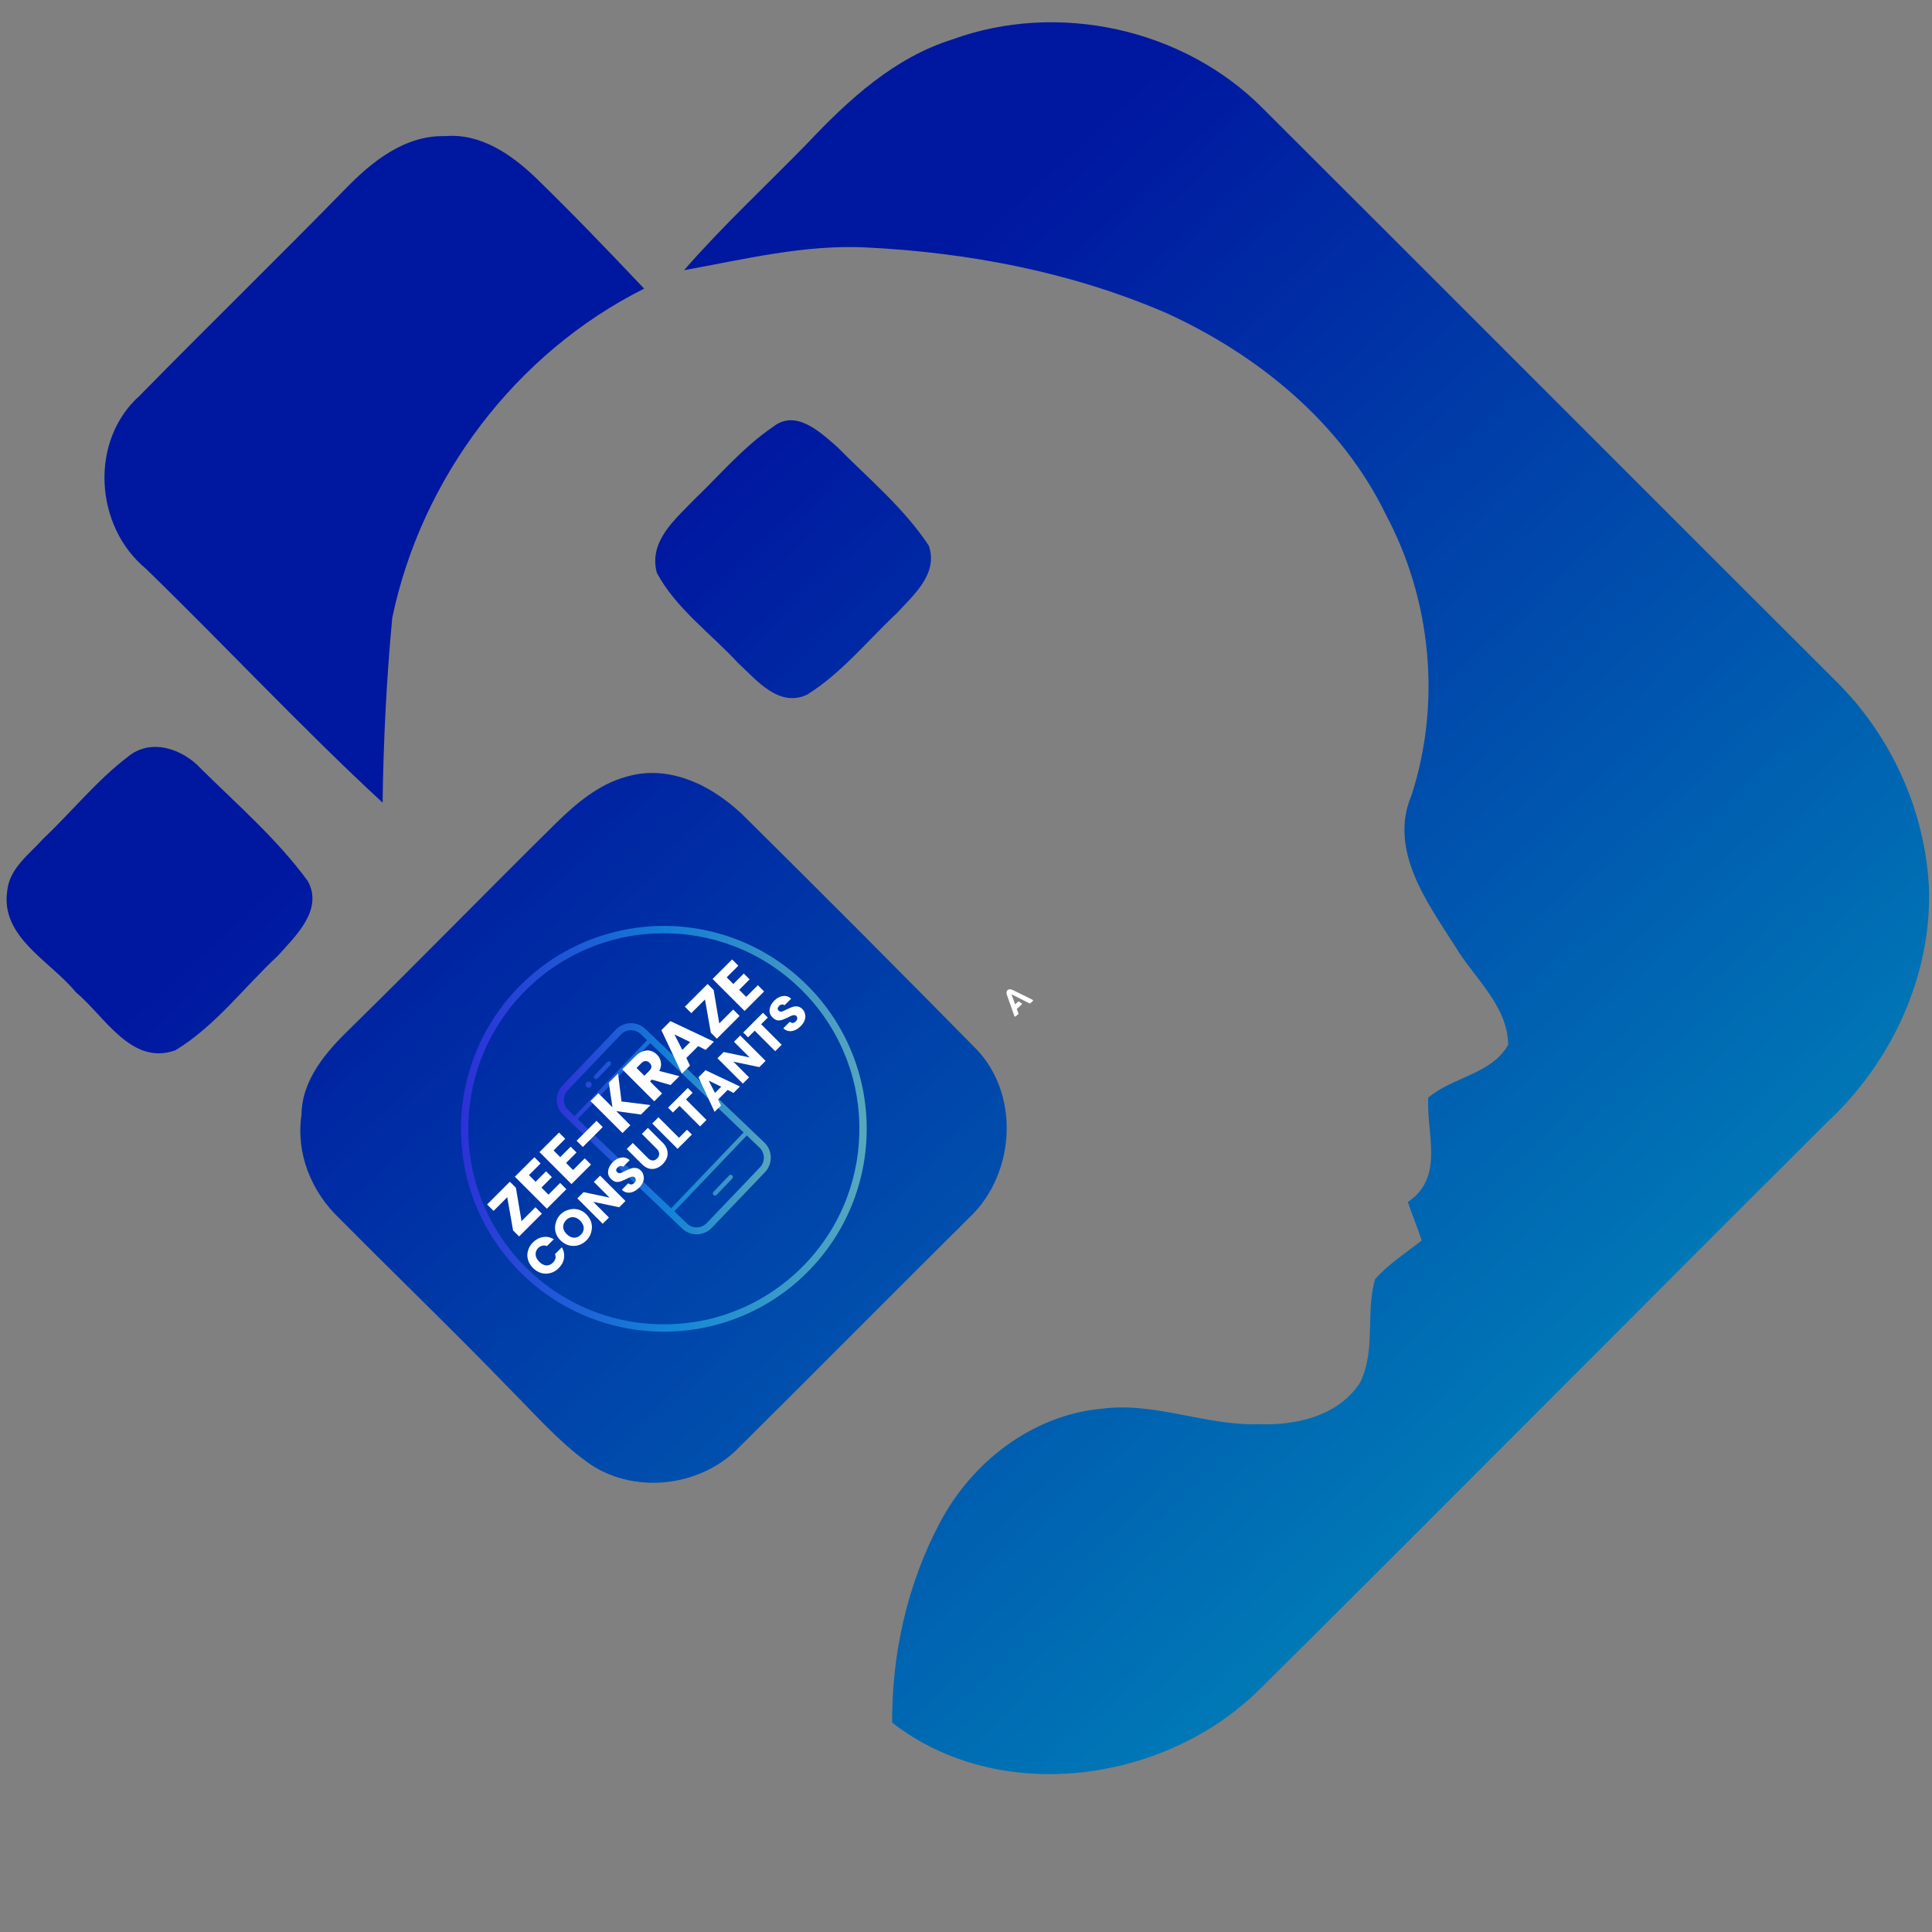 <svg xmlns="http://www.w3.org/2000/svg" xmlns:xlink="http://www.w3.org/1999/xlink" width="200" zoomAndPan="magnify" viewBox="0 0 150 150" height="200" preserveAspectRatio="xMidYMid meet" version="1.2"><rect x="0" y="0" width="150" height="150" fill="#808080" stroke="none"/><defs><clipPath id="26a1c5bb4f"><path d="M 0 1 L 150 1 L 150 138 L 0 138 Z M 0 1 "/></clipPath><clipPath id="6f27443e0d"><path d="M 73.926 3.066 C 82.105 0.078 91.867 2.199 98.02 8.387 C 112.887 23.219 127.727 38.105 142.594 52.934 C 146.836 57.148 149.461 62.918 149.762 68.898 C 150 75.777 146.836 82.531 141.82 87.168 C 127.039 101.875 112.41 116.676 97.602 131.352 C 90.227 138.469 77.539 140.172 69.266 133.746 C 69.238 128.363 70.461 122.922 73 118.168 C 75.477 113.504 80.137 109.887 85.48 109.379 C 89.629 108.812 93.57 110.695 97.691 110.574 C 100.586 110.695 103.902 109.949 105.574 107.375 C 106.855 104.863 105.992 101.934 106.766 99.305 C 107.812 98.137 109.156 97.27 110.379 96.316 C 110.051 95.297 109.633 94.312 109.305 93.324 C 112.172 91.41 110.738 88.031 110.887 85.223 C 112.77 83.609 115.844 83.398 117.098 81.098 C 117.039 78.047 114.441 75.926 112.977 73.473 C 110.77 70.004 107.781 65.969 109.605 61.695 C 111.902 54.551 111.125 46.566 107.602 39.961 C 104.141 32.812 97.633 27.523 90.527 24.293 C 83.18 21.125 75.207 19.602 67.238 19.211 C 62.461 18.973 57.773 20.137 53.113 20.977 C 56.129 17.508 59.504 14.398 62.73 11.078 C 65.922 7.699 69.445 4.473 73.926 3.066 Z M 10.84 30.723 C 6.926 34.219 7.344 40.855 11.316 44.145 C 17.496 50.152 23.379 56.461 29.707 62.32 C 29.766 57.539 30.008 52.727 30.453 47.973 C 32.723 37.09 40.039 27.402 50.012 22.41 C 47.262 19.512 44.488 16.609 41.621 13.828 C 39.738 12.008 37.32 10.332 34.574 10.57 C 31.438 10.48 28.871 12.543 26.812 14.668 C 21.527 20.078 16.121 25.34 10.84 30.723 Z M 53.922 38.762 C 52.43 40.316 50.34 42.023 50.996 44.473 C 52.488 47.254 55.176 49.168 57.297 51.469 C 58.727 52.785 60.43 54.938 62.641 53.949 C 65.328 52.277 67.328 49.766 69.625 47.613 C 70.941 46.18 72.879 44.535 72.105 42.352 C 70.164 39.422 67.418 37.148 64.969 34.668 C 63.656 33.531 61.773 31.738 60.012 33.145 C 57.684 34.727 55.891 36.879 53.922 38.762 Z M 3.344 65.133 C 2.27 66.328 0.746 67.406 0.566 69.137 C 0 72.758 3.91 74.609 5.883 77.031 C 8.121 78.883 10.18 82.77 13.613 81.547 C 16.719 79.66 18.93 76.672 21.555 74.223 C 22.93 72.695 25.141 70.633 23.887 68.391 C 21.527 65.164 18.453 62.5 15.613 59.691 C 14.184 58.137 11.703 57.27 9.914 58.766 C 7.492 60.617 5.555 63.039 3.344 65.133 Z M 43.203 63.875 C 37.828 69.168 32.574 74.578 27.168 79.871 C 25.32 81.664 23.438 83.816 23.406 86.566 C 22.961 89.559 24.184 92.547 26.363 94.609 C 30.781 99.066 35.32 103.43 39.68 107.945 C 41.559 109.828 43.352 111.891 45.531 113.477 C 49.055 116.074 54.34 115.508 57.355 112.398 C 63.355 106.449 69.297 100.441 75.27 94.52 C 78.91 91.082 79.238 84.715 75.539 81.188 C 69.746 75.297 63.895 69.438 58.043 63.637 C 55.621 61.156 52.102 59.242 48.578 60.32 C 46.516 60.887 44.754 62.352 43.203 63.875 Z M 43.203 63.875 "/></clipPath><linearGradient x1="24.318" gradientTransform="matrix(0.299,0,0,0.299,0.508,1.721)" y1="-29.467" x2="488.454" gradientUnits="userSpaceOnUse" y2="474.381" id="79c81b885d"><stop style="stop-color:#0017a0;stop-opacity:1;" offset="0"/><stop style="stop-color:#0017a0;stop-opacity:1;" offset="0.25"/><stop style="stop-color:#0017a0;stop-opacity:1;" offset="0.312"/><stop style="stop-color:#0018a0;stop-opacity:1;" offset="0.316"/><stop style="stop-color:#0019a0;stop-opacity:1;" offset="0.32"/><stop style="stop-color:#0019a0;stop-opacity:1;" offset="0.324"/><stop style="stop-color:#001aa1;stop-opacity:1;" offset="0.328"/><stop style="stop-color:#001ba1;stop-opacity:1;" offset="0.332"/><stop style="stop-color:#001ca1;stop-opacity:1;" offset="0.336"/><stop style="stop-color:#001da1;stop-opacity:1;" offset="0.34"/><stop style="stop-color:#001da1;stop-opacity:1;" offset="0.344"/><stop style="stop-color:#001ea2;stop-opacity:1;" offset="0.348"/><stop style="stop-color:#001fa2;stop-opacity:1;" offset="0.352"/><stop style="stop-color:#0020a2;stop-opacity:1;" offset="0.355"/><stop style="stop-color:#0021a2;stop-opacity:1;" offset="0.359"/><stop style="stop-color:#0021a2;stop-opacity:1;" offset="0.363"/><stop style="stop-color:#0022a2;stop-opacity:1;" offset="0.367"/><stop style="stop-color:#0023a3;stop-opacity:1;" offset="0.371"/><stop style="stop-color:#0024a3;stop-opacity:1;" offset="0.375"/><stop style="stop-color:#0025a3;stop-opacity:1;" offset="0.379"/><stop style="stop-color:#0025a3;stop-opacity:1;" offset="0.383"/><stop style="stop-color:#0026a3;stop-opacity:1;" offset="0.387"/><stop style="stop-color:#0027a4;stop-opacity:1;" offset="0.391"/><stop style="stop-color:#0028a4;stop-opacity:1;" offset="0.395"/><stop style="stop-color:#0028a4;stop-opacity:1;" offset="0.398"/><stop style="stop-color:#0029a4;stop-opacity:1;" offset="0.402"/><stop style="stop-color:#002aa4;stop-opacity:1;" offset="0.406"/><stop style="stop-color:#002ba4;stop-opacity:1;" offset="0.41"/><stop style="stop-color:#002ca5;stop-opacity:1;" offset="0.414"/><stop style="stop-color:#002ca5;stop-opacity:1;" offset="0.418"/><stop style="stop-color:#002da5;stop-opacity:1;" offset="0.422"/><stop style="stop-color:#002ea5;stop-opacity:1;" offset="0.426"/><stop style="stop-color:#002fa5;stop-opacity:1;" offset="0.43"/><stop style="stop-color:#0030a6;stop-opacity:1;" offset="0.434"/><stop style="stop-color:#0030a6;stop-opacity:1;" offset="0.438"/><stop style="stop-color:#0031a6;stop-opacity:1;" offset="0.441"/><stop style="stop-color:#0032a6;stop-opacity:1;" offset="0.445"/><stop style="stop-color:#0033a6;stop-opacity:1;" offset="0.449"/><stop style="stop-color:#0034a6;stop-opacity:1;" offset="0.453"/><stop style="stop-color:#0034a7;stop-opacity:1;" offset="0.457"/><stop style="stop-color:#0035a7;stop-opacity:1;" offset="0.461"/><stop style="stop-color:#0036a7;stop-opacity:1;" offset="0.465"/><stop style="stop-color:#0037a7;stop-opacity:1;" offset="0.469"/><stop style="stop-color:#0038a7;stop-opacity:1;" offset="0.473"/><stop style="stop-color:#0038a7;stop-opacity:1;" offset="0.477"/><stop style="stop-color:#0039a8;stop-opacity:1;" offset="0.48"/><stop style="stop-color:#003aa8;stop-opacity:1;" offset="0.484"/><stop style="stop-color:#003ba8;stop-opacity:1;" offset="0.488"/><stop style="stop-color:#003ba8;stop-opacity:1;" offset="0.492"/><stop style="stop-color:#003ca8;stop-opacity:1;" offset="0.496"/><stop style="stop-color:#003da9;stop-opacity:1;" offset="0.5"/><stop style="stop-color:#003ea9;stop-opacity:1;" offset="0.504"/><stop style="stop-color:#003fa9;stop-opacity:1;" offset="0.508"/><stop style="stop-color:#003fa9;stop-opacity:1;" offset="0.512"/><stop style="stop-color:#0040a9;stop-opacity:1;" offset="0.516"/><stop style="stop-color:#0041a9;stop-opacity:1;" offset="0.52"/><stop style="stop-color:#0042aa;stop-opacity:1;" offset="0.523"/><stop style="stop-color:#0043aa;stop-opacity:1;" offset="0.527"/><stop style="stop-color:#0043aa;stop-opacity:1;" offset="0.531"/><stop style="stop-color:#0044aa;stop-opacity:1;" offset="0.535"/><stop style="stop-color:#0045aa;stop-opacity:1;" offset="0.539"/><stop style="stop-color:#0046ab;stop-opacity:1;" offset="0.543"/><stop style="stop-color:#0047ab;stop-opacity:1;" offset="0.547"/><stop style="stop-color:#0047ab;stop-opacity:1;" offset="0.551"/><stop style="stop-color:#0048ab;stop-opacity:1;" offset="0.555"/><stop style="stop-color:#0049ab;stop-opacity:1;" offset="0.559"/><stop style="stop-color:#004aab;stop-opacity:1;" offset="0.562"/><stop style="stop-color:#004bac;stop-opacity:1;" offset="0.566"/><stop style="stop-color:#004bac;stop-opacity:1;" offset="0.57"/><stop style="stop-color:#004cac;stop-opacity:1;" offset="0.574"/><stop style="stop-color:#004dac;stop-opacity:1;" offset="0.578"/><stop style="stop-color:#004eac;stop-opacity:1;" offset="0.582"/><stop style="stop-color:#004ead;stop-opacity:1;" offset="0.586"/><stop style="stop-color:#004fad;stop-opacity:1;" offset="0.59"/><stop style="stop-color:#0050ad;stop-opacity:1;" offset="0.594"/><stop style="stop-color:#0051ad;stop-opacity:1;" offset="0.598"/><stop style="stop-color:#0052ad;stop-opacity:1;" offset="0.602"/><stop style="stop-color:#0052ad;stop-opacity:1;" offset="0.605"/><stop style="stop-color:#0053ae;stop-opacity:1;" offset="0.609"/><stop style="stop-color:#0054ae;stop-opacity:1;" offset="0.613"/><stop style="stop-color:#0055ae;stop-opacity:1;" offset="0.617"/><stop style="stop-color:#0056ae;stop-opacity:1;" offset="0.621"/><stop style="stop-color:#0056ae;stop-opacity:1;" offset="0.625"/><stop style="stop-color:#0057af;stop-opacity:1;" offset="0.629"/><stop style="stop-color:#0058af;stop-opacity:1;" offset="0.633"/><stop style="stop-color:#0059af;stop-opacity:1;" offset="0.637"/><stop style="stop-color:#005aaf;stop-opacity:1;" offset="0.641"/><stop style="stop-color:#005aaf;stop-opacity:1;" offset="0.645"/><stop style="stop-color:#005baf;stop-opacity:1;" offset="0.648"/><stop style="stop-color:#005cb0;stop-opacity:1;" offset="0.652"/><stop style="stop-color:#005db0;stop-opacity:1;" offset="0.656"/><stop style="stop-color:#005db0;stop-opacity:1;" offset="0.66"/><stop style="stop-color:#005eb0;stop-opacity:1;" offset="0.664"/><stop style="stop-color:#005fb0;stop-opacity:1;" offset="0.668"/><stop style="stop-color:#0060b1;stop-opacity:1;" offset="0.672"/><stop style="stop-color:#0061b1;stop-opacity:1;" offset="0.676"/><stop style="stop-color:#0061b1;stop-opacity:1;" offset="0.68"/><stop style="stop-color:#0062b1;stop-opacity:1;" offset="0.684"/><stop style="stop-color:#0063b1;stop-opacity:1;" offset="0.688"/><stop style="stop-color:#0064b1;stop-opacity:1;" offset="0.691"/><stop style="stop-color:#0065b2;stop-opacity:1;" offset="0.695"/><stop style="stop-color:#0065b2;stop-opacity:1;" offset="0.699"/><stop style="stop-color:#0066b2;stop-opacity:1;" offset="0.703"/><stop style="stop-color:#0067b2;stop-opacity:1;" offset="0.707"/><stop style="stop-color:#0068b2;stop-opacity:1;" offset="0.711"/><stop style="stop-color:#0069b2;stop-opacity:1;" offset="0.715"/><stop style="stop-color:#0069b3;stop-opacity:1;" offset="0.719"/><stop style="stop-color:#006ab3;stop-opacity:1;" offset="0.723"/><stop style="stop-color:#006bb3;stop-opacity:1;" offset="0.727"/><stop style="stop-color:#006cb3;stop-opacity:1;" offset="0.73"/><stop style="stop-color:#006db3;stop-opacity:1;" offset="0.734"/><stop style="stop-color:#006db4;stop-opacity:1;" offset="0.738"/><stop style="stop-color:#006eb4;stop-opacity:1;" offset="0.742"/><stop style="stop-color:#006fb4;stop-opacity:1;" offset="0.746"/><stop style="stop-color:#0070b4;stop-opacity:1;" offset="0.75"/><stop style="stop-color:#0070b4;stop-opacity:1;" offset="0.754"/><stop style="stop-color:#0071b4;stop-opacity:1;" offset="0.758"/><stop style="stop-color:#0072b5;stop-opacity:1;" offset="0.762"/><stop style="stop-color:#0073b5;stop-opacity:1;" offset="0.766"/><stop style="stop-color:#0074b5;stop-opacity:1;" offset="0.77"/><stop style="stop-color:#0074b5;stop-opacity:1;" offset="0.773"/><stop style="stop-color:#0075b5;stop-opacity:1;" offset="0.777"/><stop style="stop-color:#0076b6;stop-opacity:1;" offset="0.781"/><stop style="stop-color:#0077b6;stop-opacity:1;" offset="0.785"/><stop style="stop-color:#0078b6;stop-opacity:1;" offset="0.789"/><stop style="stop-color:#0078b6;stop-opacity:1;" offset="0.793"/><stop style="stop-color:#0079b6;stop-opacity:1;" offset="0.797"/><stop style="stop-color:#007ab6;stop-opacity:1;" offset="0.801"/><stop style="stop-color:#007bb7;stop-opacity:1;" offset="0.805"/><stop style="stop-color:#007cb7;stop-opacity:1;" offset="0.809"/><stop style="stop-color:#007cb7;stop-opacity:1;" offset="0.812"/><stop style="stop-color:#007db7;stop-opacity:1;" offset="0.816"/><stop style="stop-color:#007eb7;stop-opacity:1;" offset="0.82"/><stop style="stop-color:#007fb8;stop-opacity:1;" offset="0.824"/><stop style="stop-color:#007fb8;stop-opacity:1;" offset="0.828"/><stop style="stop-color:#0080b8;stop-opacity:1;" offset="0.832"/><stop style="stop-color:#0081b8;stop-opacity:1;" offset="0.836"/><stop style="stop-color:#0082b8;stop-opacity:1;" offset="0.84"/><stop style="stop-color:#0083b8;stop-opacity:1;" offset="0.844"/><stop style="stop-color:#0083b9;stop-opacity:1;" offset="0.848"/><stop style="stop-color:#0084b9;stop-opacity:1;" offset="0.852"/><stop style="stop-color:#0085b9;stop-opacity:1;" offset="0.855"/><stop style="stop-color:#0086b9;stop-opacity:1;" offset="0.859"/><stop style="stop-color:#0087b9;stop-opacity:1;" offset="0.863"/><stop style="stop-color:#0087ba;stop-opacity:1;" offset="0.867"/><stop style="stop-color:#0088ba;stop-opacity:1;" offset="0.871"/><stop style="stop-color:#0089ba;stop-opacity:1;" offset="0.875"/><stop style="stop-color:#008aba;stop-opacity:1;" offset="0.879"/><stop style="stop-color:#008bba;stop-opacity:1;" offset="0.883"/><stop style="stop-color:#008bba;stop-opacity:1;" offset="0.887"/><stop style="stop-color:#008cbb;stop-opacity:1;" offset="0.891"/><stop style="stop-color:#008dbb;stop-opacity:1;" offset="0.895"/><stop style="stop-color:#008ebb;stop-opacity:1;" offset="0.898"/><stop style="stop-color:#008fbb;stop-opacity:1;" offset="0.902"/><stop style="stop-color:#008fbb;stop-opacity:1;" offset="0.906"/><stop style="stop-color:#0090bc;stop-opacity:1;" offset="0.91"/><stop style="stop-color:#0091bc;stop-opacity:1;" offset="0.914"/><stop style="stop-color:#0092bc;stop-opacity:1;" offset="0.918"/><stop style="stop-color:#0092bc;stop-opacity:1;" offset="0.922"/><stop style="stop-color:#0093bc;stop-opacity:1;" offset="0.926"/><stop style="stop-color:#0094bc;stop-opacity:1;" offset="0.93"/><stop style="stop-color:#0095bd;stop-opacity:1;" offset="0.934"/><stop style="stop-color:#0096bd;stop-opacity:1;" offset="0.938"/><stop style="stop-color:#0096bd;stop-opacity:1;" offset="0.941"/><stop style="stop-color:#0097bd;stop-opacity:1;" offset="0.945"/><stop style="stop-color:#0098bd;stop-opacity:1;" offset="0.949"/><stop style="stop-color:#0099bd;stop-opacity:1;" offset="0.953"/><stop style="stop-color:#009abe;stop-opacity:1;" offset="0.957"/><stop style="stop-color:#009abe;stop-opacity:1;" offset="0.961"/><stop style="stop-color:#009bbe;stop-opacity:1;" offset="0.965"/><stop style="stop-color:#009cbe;stop-opacity:1;" offset="0.969"/><stop style="stop-color:#009dbe;stop-opacity:1;" offset="0.973"/><stop style="stop-color:#009ebf;stop-opacity:1;" offset="0.977"/><stop style="stop-color:#009ebf;stop-opacity:1;" offset="0.98"/><stop style="stop-color:#009fbf;stop-opacity:1;" offset="0.984"/><stop style="stop-color:#00a0bf;stop-opacity:1;" offset="0.988"/><stop style="stop-color:#00a1bf;stop-opacity:1;" offset="0.992"/><stop style="stop-color:#00a1bf;stop-opacity:1;" offset="0.996"/><stop style="stop-color:#00a2c0;stop-opacity:1;" offset="1"/></linearGradient><filter x="0%" y="0%" width="100%" filterUnits="objectBoundingBox" id="8269112844" height="100%"><feColorMatrix values="0 0 0 0 1 0 0 0 0 1 0 0 0 0 1 0 0 0 1 0" type="matrix" in="SourceGraphic"/></filter><clipPath id="e86b1791cf"><path d="M 6 7 L 39 7 L 39 40 L 6 40 Z M 6 7 "/></clipPath><clipPath id="15bfd5014a"><path d="M 0.273 24.152 L 22.027 1.371 L 44.809 23.129 L 23.051 45.91 Z M 0.273 24.152 "/></clipPath><clipPath id="e6e9e41ad4"><path d="M 0.273 24.152 L 22.027 1.371 L 44.809 23.129 L 23.051 45.91 Z M 0.273 24.152 "/></clipPath><clipPath id="e5da7469dc"><path d="M 0.273 24.152 L 22.027 1.371 L 44.809 23.129 L 23.051 45.91 Z M 0.273 24.152 "/></clipPath><clipPath id="c710a420ae"><path d="M 11.559 13.152 C 12.973 11.672 14.641 10.512 16.504 9.703 C 18.301 8.922 20.219 8.504 22.191 8.461 C 24.16 8.418 26.094 8.746 27.93 9.441 C 29.832 10.16 31.547 11.246 33.027 12.66 C 34.508 14.074 35.668 15.742 36.477 17.602 C 37.258 19.402 37.676 21.316 37.719 23.293 C 37.762 25.258 37.434 27.191 36.738 29.031 C 36.016 30.93 34.934 32.645 33.52 34.125 C 32.105 35.605 30.438 36.77 28.578 37.578 C 26.777 38.359 24.863 38.777 22.891 38.816 C 20.922 38.863 18.988 38.535 17.148 37.84 C 15.254 37.117 13.535 36.035 12.055 34.621 C 10.574 33.207 9.41 31.539 8.602 29.676 C 7.82 27.879 7.402 25.961 7.363 23.988 C 7.316 22.02 7.648 20.09 8.34 18.25 C 9.062 16.352 10.145 14.633 11.559 13.152 M 11.148 12.762 C 5.141 19.055 5.371 29.02 11.66 35.031 C 17.953 41.039 27.922 40.809 33.93 34.52 C 39.938 28.227 39.711 18.258 33.418 12.25 C 27.125 6.242 17.16 6.469 11.148 12.762 Z M 11.148 12.762 "/></clipPath><linearGradient x1="-140.467" gradientTransform="matrix(0.044,-0.046,0.046,0.044,0.272,24.152)" y1="-140.467" x2="640.467" gradientUnits="userSpaceOnUse" y2="640.467" id="1cdf71811f"><stop style="stop-color:#5433ff;stop-opacity:1;" offset="0"/><stop style="stop-color:#5433ff;stop-opacity:1;" offset="0.25"/><stop style="stop-color:#5433ff;stop-opacity:1;" offset="0.266"/><stop style="stop-color:#5433ff;stop-opacity:1;" offset="0.273"/><stop style="stop-color:#5335ff;stop-opacity:1;" offset="0.277"/><stop style="stop-color:#5238ff;stop-opacity:1;" offset="0.281"/><stop style="stop-color:#513aff;stop-opacity:1;" offset="0.285"/><stop style="stop-color:#503cff;stop-opacity:1;" offset="0.289"/><stop style="stop-color:#4f3fff;stop-opacity:1;" offset="0.293"/><stop style="stop-color:#4f41ff;stop-opacity:1;" offset="0.297"/><stop style="stop-color:#4e44ff;stop-opacity:1;" offset="0.301"/><stop style="stop-color:#4d46ff;stop-opacity:1;" offset="0.305"/><stop style="stop-color:#4c48ff;stop-opacity:1;" offset="0.309"/><stop style="stop-color:#4b4bff;stop-opacity:1;" offset="0.312"/><stop style="stop-color:#4a4dff;stop-opacity:1;" offset="0.316"/><stop style="stop-color:#494fff;stop-opacity:1;" offset="0.32"/><stop style="stop-color:#4852ff;stop-opacity:1;" offset="0.324"/><stop style="stop-color:#4754ff;stop-opacity:1;" offset="0.328"/><stop style="stop-color:#4657ff;stop-opacity:1;" offset="0.332"/><stop style="stop-color:#4659ff;stop-opacity:1;" offset="0.336"/><stop style="stop-color:#455bff;stop-opacity:1;" offset="0.34"/><stop style="stop-color:#445eff;stop-opacity:1;" offset="0.344"/><stop style="stop-color:#4360ff;stop-opacity:1;" offset="0.348"/><stop style="stop-color:#4262ff;stop-opacity:1;" offset="0.352"/><stop style="stop-color:#4165ff;stop-opacity:1;" offset="0.355"/><stop style="stop-color:#4067ff;stop-opacity:1;" offset="0.359"/><stop style="stop-color:#3f6aff;stop-opacity:1;" offset="0.363"/><stop style="stop-color:#3e6cff;stop-opacity:1;" offset="0.367"/><stop style="stop-color:#3d6eff;stop-opacity:1;" offset="0.371"/><stop style="stop-color:#3d71ff;stop-opacity:1;" offset="0.375"/><stop style="stop-color:#3c73ff;stop-opacity:1;" offset="0.379"/><stop style="stop-color:#3b76ff;stop-opacity:1;" offset="0.383"/><stop style="stop-color:#3a78ff;stop-opacity:1;" offset="0.387"/><stop style="stop-color:#397aff;stop-opacity:1;" offset="0.391"/><stop style="stop-color:#387dff;stop-opacity:1;" offset="0.395"/><stop style="stop-color:#377fff;stop-opacity:1;" offset="0.398"/><stop style="stop-color:#3681ff;stop-opacity:1;" offset="0.402"/><stop style="stop-color:#3584ff;stop-opacity:1;" offset="0.406"/><stop style="stop-color:#3586ff;stop-opacity:1;" offset="0.41"/><stop style="stop-color:#3489ff;stop-opacity:1;" offset="0.414"/><stop style="stop-color:#338bff;stop-opacity:1;" offset="0.418"/><stop style="stop-color:#328dff;stop-opacity:1;" offset="0.422"/><stop style="stop-color:#3190ff;stop-opacity:1;" offset="0.426"/><stop style="stop-color:#3092ff;stop-opacity:1;" offset="0.43"/><stop style="stop-color:#2f94ff;stop-opacity:1;" offset="0.434"/><stop style="stop-color:#2e97ff;stop-opacity:1;" offset="0.438"/><stop style="stop-color:#2d99ff;stop-opacity:1;" offset="0.441"/><stop style="stop-color:#2c9cff;stop-opacity:1;" offset="0.445"/><stop style="stop-color:#2c9eff;stop-opacity:1;" offset="0.449"/><stop style="stop-color:#2ba0ff;stop-opacity:1;" offset="0.453"/><stop style="stop-color:#2aa3ff;stop-opacity:1;" offset="0.457"/><stop style="stop-color:#29a5ff;stop-opacity:1;" offset="0.461"/><stop style="stop-color:#28a8ff;stop-opacity:1;" offset="0.465"/><stop style="stop-color:#27aaff;stop-opacity:1;" offset="0.469"/><stop style="stop-color:#26acff;stop-opacity:1;" offset="0.473"/><stop style="stop-color:#25afff;stop-opacity:1;" offset="0.477"/><stop style="stop-color:#24b1ff;stop-opacity:1;" offset="0.48"/><stop style="stop-color:#23b3ff;stop-opacity:1;" offset="0.484"/><stop style="stop-color:#23b6ff;stop-opacity:1;" offset="0.488"/><stop style="stop-color:#22b8ff;stop-opacity:1;" offset="0.492"/><stop style="stop-color:#21bbff;stop-opacity:1;" offset="0.496"/><stop style="stop-color:#20bdff;stop-opacity:1;" offset="0.5"/><stop style="stop-color:#22befe;stop-opacity:1;" offset="0.504"/><stop style="stop-color:#24bffd;stop-opacity:1;" offset="0.508"/><stop style="stop-color:#27c0fc;stop-opacity:1;" offset="0.512"/><stop style="stop-color:#29c1fb;stop-opacity:1;" offset="0.516"/><stop style="stop-color:#2bc3fb;stop-opacity:1;" offset="0.52"/><stop style="stop-color:#2ec4fa;stop-opacity:1;" offset="0.523"/><stop style="stop-color:#30c5f9;stop-opacity:1;" offset="0.527"/><stop style="stop-color:#32c6f8;stop-opacity:1;" offset="0.531"/><stop style="stop-color:#35c7f7;stop-opacity:1;" offset="0.535"/><stop style="stop-color:#37c8f6;stop-opacity:1;" offset="0.539"/><stop style="stop-color:#39c9f5;stop-opacity:1;" offset="0.543"/><stop style="stop-color:#3bcaf4;stop-opacity:1;" offset="0.547"/><stop style="stop-color:#3eccf3;stop-opacity:1;" offset="0.551"/><stop style="stop-color:#40cdf2;stop-opacity:1;" offset="0.555"/><stop style="stop-color:#42cef2;stop-opacity:1;" offset="0.559"/><stop style="stop-color:#45cff1;stop-opacity:1;" offset="0.562"/><stop style="stop-color:#47d0f0;stop-opacity:1;" offset="0.566"/><stop style="stop-color:#49d1ef;stop-opacity:1;" offset="0.57"/><stop style="stop-color:#4cd2ee;stop-opacity:1;" offset="0.574"/><stop style="stop-color:#4ed3ed;stop-opacity:1;" offset="0.578"/><stop style="stop-color:#50d5ec;stop-opacity:1;" offset="0.582"/><stop style="stop-color:#52d6eb;stop-opacity:1;" offset="0.586"/><stop style="stop-color:#55d7ea;stop-opacity:1;" offset="0.59"/><stop style="stop-color:#57d8e9;stop-opacity:1;" offset="0.594"/><stop style="stop-color:#59d9e9;stop-opacity:1;" offset="0.598"/><stop style="stop-color:#5cdae8;stop-opacity:1;" offset="0.602"/><stop style="stop-color:#5edbe7;stop-opacity:1;" offset="0.605"/><stop style="stop-color:#60dce6;stop-opacity:1;" offset="0.609"/><stop style="stop-color:#62dde5;stop-opacity:1;" offset="0.613"/><stop style="stop-color:#65dfe4;stop-opacity:1;" offset="0.617"/><stop style="stop-color:#67e0e3;stop-opacity:1;" offset="0.621"/><stop style="stop-color:#69e1e2;stop-opacity:1;" offset="0.625"/><stop style="stop-color:#6ce2e1;stop-opacity:1;" offset="0.629"/><stop style="stop-color:#6ee3e0;stop-opacity:1;" offset="0.633"/><stop style="stop-color:#70e4e0;stop-opacity:1;" offset="0.637"/><stop style="stop-color:#73e5df;stop-opacity:1;" offset="0.641"/><stop style="stop-color:#75e6de;stop-opacity:1;" offset="0.645"/><stop style="stop-color:#77e8dd;stop-opacity:1;" offset="0.648"/><stop style="stop-color:#79e9dc;stop-opacity:1;" offset="0.652"/><stop style="stop-color:#7ceadb;stop-opacity:1;" offset="0.656"/><stop style="stop-color:#7eebda;stop-opacity:1;" offset="0.66"/><stop style="stop-color:#80ecd9;stop-opacity:1;" offset="0.664"/><stop style="stop-color:#83edd8;stop-opacity:1;" offset="0.668"/><stop style="stop-color:#85eed7;stop-opacity:1;" offset="0.672"/><stop style="stop-color:#87efd7;stop-opacity:1;" offset="0.676"/><stop style="stop-color:#8af1d6;stop-opacity:1;" offset="0.68"/><stop style="stop-color:#8cf2d5;stop-opacity:1;" offset="0.684"/><stop style="stop-color:#8ef3d4;stop-opacity:1;" offset="0.688"/><stop style="stop-color:#90f4d3;stop-opacity:1;" offset="0.691"/><stop style="stop-color:#93f5d2;stop-opacity:1;" offset="0.695"/><stop style="stop-color:#95f6d1;stop-opacity:1;" offset="0.699"/><stop style="stop-color:#97f7d0;stop-opacity:1;" offset="0.703"/><stop style="stop-color:#9af8cf;stop-opacity:1;" offset="0.707"/><stop style="stop-color:#9cfacf;stop-opacity:1;" offset="0.711"/><stop style="stop-color:#9efbce;stop-opacity:1;" offset="0.715"/><stop style="stop-color:#a1fccd;stop-opacity:1;" offset="0.719"/><stop style="stop-color:#a3fdcc;stop-opacity:1;" offset="0.723"/><stop style="stop-color:#a5fecb;stop-opacity:1;" offset="0.727"/><stop style="stop-color:#a5fecb;stop-opacity:1;" offset="0.734"/><stop style="stop-color:#a5fecb;stop-opacity:1;" offset="0.75"/><stop style="stop-color:#a5fecb;stop-opacity:1;" offset="1"/></linearGradient><clipPath id="ff2792a397"><path d="M 14 15 L 31 15 L 31 32 L 14 32 Z M 14 15 "/></clipPath><clipPath id="b107dc72c6"><path d="M 0.273 24.152 L 22.027 1.371 L 44.809 23.129 L 23.051 45.91 Z M 0.273 24.152 "/></clipPath><clipPath id="6901fa4fc4"><path d="M 0.273 24.152 L 22.027 1.371 L 44.809 23.129 L 23.051 45.91 Z M 0.273 24.152 "/></clipPath><clipPath id="784b35f0c8"><path d="M 0.273 24.152 L 22.027 1.371 L 44.809 23.129 L 23.051 45.91 Z M 0.273 24.152 "/></clipPath><clipPath id="d4c2cb3ead"><path d="M 18.812 15.941 L 14.68 20.27 C 14.059 20.918 14.082 21.949 14.73 22.566 L 23.961 31.383 C 24.609 32 25.641 31.977 26.258 31.332 L 30.395 27.004 C 31.012 26.355 30.988 25.32 30.34 24.703 L 21.113 15.895 C 20.461 15.27 19.43 15.293 18.812 15.941 Z M 15.852 22.891 L 21.484 16.992 L 28.734 23.922 L 23.105 29.816 Z M 15.074 20.648 L 19.207 16.32 C 19.621 15.887 20.309 15.871 20.738 16.285 L 21.238 16.758 L 15.605 22.656 L 15.109 22.18 C 14.676 21.766 14.66 21.082 15.074 20.648 Z M 30.004 26.633 L 25.871 30.961 C 25.457 31.395 24.773 31.41 24.34 30.996 L 23.352 30.051 L 28.98 24.156 L 29.969 25.102 C 30.402 25.512 30.418 26.199 30.004 26.633 Z M 17.156 19.734 C 17.09 19.672 17.086 19.562 17.152 19.496 L 18.152 18.449 C 18.219 18.379 18.324 18.375 18.391 18.441 C 18.461 18.508 18.465 18.613 18.398 18.684 L 17.398 19.73 C 17.332 19.797 17.227 19.801 17.156 19.734 Z M 27.844 27.262 C 27.914 27.328 27.918 27.434 27.852 27.5 L 26.637 28.773 C 26.57 28.84 26.465 28.844 26.398 28.777 C 26.328 28.715 26.324 28.605 26.391 28.539 L 27.605 27.266 C 27.672 27.199 27.777 27.195 27.844 27.262 Z M 16.535 20.387 C 16.438 20.297 16.434 20.145 16.527 20.051 C 16.617 19.953 16.77 19.949 16.863 20.043 C 16.961 20.133 16.965 20.285 16.871 20.379 C 16.789 20.477 16.633 20.484 16.535 20.387 Z M 16.535 20.387 "/></clipPath><linearGradient x1="60.983" gradientTransform="matrix(0.044,-0.046,0.046,0.044,0.272,24.152)" y1="60.983" x2="438.917" gradientUnits="userSpaceOnUse" y2="438.917" id="36ce16d09c"><stop style="stop-color:#5433ff;stop-opacity:1;" offset="0"/><stop style="stop-color:#5433ff;stop-opacity:1;" offset="0.25"/><stop style="stop-color:#5434ff;stop-opacity:1;" offset="0.254"/><stop style="stop-color:#5335ff;stop-opacity:1;" offset="0.258"/><stop style="stop-color:#5237ff;stop-opacity:1;" offset="0.262"/><stop style="stop-color:#5239ff;stop-opacity:1;" offset="0.266"/><stop style="stop-color:#513bff;stop-opacity:1;" offset="0.27"/><stop style="stop-color:#503dff;stop-opacity:1;" offset="0.273"/><stop style="stop-color:#4f40ff;stop-opacity:1;" offset="0.277"/><stop style="stop-color:#4e42ff;stop-opacity:1;" offset="0.281"/><stop style="stop-color:#4d44ff;stop-opacity:1;" offset="0.285"/><stop style="stop-color:#4d46ff;stop-opacity:1;" offset="0.289"/><stop style="stop-color:#4c48ff;stop-opacity:1;" offset="0.293"/><stop style="stop-color:#4b4bff;stop-opacity:1;" offset="0.297"/><stop style="stop-color:#4a4dff;stop-opacity:1;" offset="0.301"/><stop style="stop-color:#494fff;stop-opacity:1;" offset="0.305"/><stop style="stop-color:#4951ff;stop-opacity:1;" offset="0.309"/><stop style="stop-color:#4853ff;stop-opacity:1;" offset="0.312"/><stop style="stop-color:#4756ff;stop-opacity:1;" offset="0.316"/><stop style="stop-color:#4658ff;stop-opacity:1;" offset="0.32"/><stop style="stop-color:#455aff;stop-opacity:1;" offset="0.324"/><stop style="stop-color:#445cff;stop-opacity:1;" offset="0.328"/><stop style="stop-color:#445eff;stop-opacity:1;" offset="0.332"/><stop style="stop-color:#4361ff;stop-opacity:1;" offset="0.336"/><stop style="stop-color:#4263ff;stop-opacity:1;" offset="0.34"/><stop style="stop-color:#4165ff;stop-opacity:1;" offset="0.344"/><stop style="stop-color:#4067ff;stop-opacity:1;" offset="0.348"/><stop style="stop-color:#3f69ff;stop-opacity:1;" offset="0.352"/><stop style="stop-color:#3f6cff;stop-opacity:1;" offset="0.355"/><stop style="stop-color:#3e6eff;stop-opacity:1;" offset="0.359"/><stop style="stop-color:#3d70ff;stop-opacity:1;" offset="0.363"/><stop style="stop-color:#3c72ff;stop-opacity:1;" offset="0.367"/><stop style="stop-color:#3b74ff;stop-opacity:1;" offset="0.371"/><stop style="stop-color:#3a77ff;stop-opacity:1;" offset="0.375"/><stop style="stop-color:#3a79ff;stop-opacity:1;" offset="0.379"/><stop style="stop-color:#397bff;stop-opacity:1;" offset="0.383"/><stop style="stop-color:#387dff;stop-opacity:1;" offset="0.387"/><stop style="stop-color:#377fff;stop-opacity:1;" offset="0.391"/><stop style="stop-color:#3682ff;stop-opacity:1;" offset="0.395"/><stop style="stop-color:#3584ff;stop-opacity:1;" offset="0.398"/><stop style="stop-color:#3586ff;stop-opacity:1;" offset="0.402"/><stop style="stop-color:#3488ff;stop-opacity:1;" offset="0.406"/><stop style="stop-color:#338aff;stop-opacity:1;" offset="0.41"/><stop style="stop-color:#328dff;stop-opacity:1;" offset="0.414"/><stop style="stop-color:#318fff;stop-opacity:1;" offset="0.418"/><stop style="stop-color:#3091ff;stop-opacity:1;" offset="0.422"/><stop style="stop-color:#3093ff;stop-opacity:1;" offset="0.426"/><stop style="stop-color:#2f95ff;stop-opacity:1;" offset="0.43"/><stop style="stop-color:#2e98ff;stop-opacity:1;" offset="0.434"/><stop style="stop-color:#2d9aff;stop-opacity:1;" offset="0.438"/><stop style="stop-color:#2c9cff;stop-opacity:1;" offset="0.441"/><stop style="stop-color:#2c9eff;stop-opacity:1;" offset="0.445"/><stop style="stop-color:#2ba0ff;stop-opacity:1;" offset="0.449"/><stop style="stop-color:#2aa3ff;stop-opacity:1;" offset="0.453"/><stop style="stop-color:#29a5ff;stop-opacity:1;" offset="0.457"/><stop style="stop-color:#28a7ff;stop-opacity:1;" offset="0.461"/><stop style="stop-color:#27a9ff;stop-opacity:1;" offset="0.465"/><stop style="stop-color:#27abff;stop-opacity:1;" offset="0.469"/><stop style="stop-color:#26adff;stop-opacity:1;" offset="0.473"/><stop style="stop-color:#25b0ff;stop-opacity:1;" offset="0.477"/><stop style="stop-color:#24b2ff;stop-opacity:1;" offset="0.48"/><stop style="stop-color:#23b4ff;stop-opacity:1;" offset="0.484"/><stop style="stop-color:#22b6ff;stop-opacity:1;" offset="0.488"/><stop style="stop-color:#22b8ff;stop-opacity:1;" offset="0.492"/><stop style="stop-color:#21bbff;stop-opacity:1;" offset="0.496"/><stop style="stop-color:#20bdff;stop-opacity:1;" offset="0.5"/><stop style="stop-color:#22befe;stop-opacity:1;" offset="0.504"/><stop style="stop-color:#24bffd;stop-opacity:1;" offset="0.508"/><stop style="stop-color:#26c0fd;stop-opacity:1;" offset="0.512"/><stop style="stop-color:#28c1fc;stop-opacity:1;" offset="0.516"/><stop style="stop-color:#2ac2fb;stop-opacity:1;" offset="0.52"/><stop style="stop-color:#2dc3fa;stop-opacity:1;" offset="0.523"/><stop style="stop-color:#2fc4f9;stop-opacity:1;" offset="0.527"/><stop style="stop-color:#31c5f8;stop-opacity:1;" offset="0.531"/><stop style="stop-color:#33c6f8;stop-opacity:1;" offset="0.535"/><stop style="stop-color:#35c7f7;stop-opacity:1;" offset="0.539"/><stop style="stop-color:#37c8f6;stop-opacity:1;" offset="0.543"/><stop style="stop-color:#39c9f5;stop-opacity:1;" offset="0.547"/><stop style="stop-color:#3bcaf4;stop-opacity:1;" offset="0.551"/><stop style="stop-color:#3dcbf3;stop-opacity:1;" offset="0.555"/><stop style="stop-color:#40ccf3;stop-opacity:1;" offset="0.559"/><stop style="stop-color:#42cdf2;stop-opacity:1;" offset="0.562"/><stop style="stop-color:#44cff1;stop-opacity:1;" offset="0.566"/><stop style="stop-color:#46d0f0;stop-opacity:1;" offset="0.57"/><stop style="stop-color:#48d1ef;stop-opacity:1;" offset="0.574"/><stop style="stop-color:#4ad2ee;stop-opacity:1;" offset="0.578"/><stop style="stop-color:#4cd3ee;stop-opacity:1;" offset="0.582"/><stop style="stop-color:#4ed4ed;stop-opacity:1;" offset="0.586"/><stop style="stop-color:#51d5ec;stop-opacity:1;" offset="0.59"/><stop style="stop-color:#53d6eb;stop-opacity:1;" offset="0.594"/><stop style="stop-color:#55d7ea;stop-opacity:1;" offset="0.598"/><stop style="stop-color:#57d8e9;stop-opacity:1;" offset="0.602"/><stop style="stop-color:#59d9e9;stop-opacity:1;" offset="0.605"/><stop style="stop-color:#5bdae8;stop-opacity:1;" offset="0.609"/><stop style="stop-color:#5ddbe7;stop-opacity:1;" offset="0.613"/><stop style="stop-color:#5fdce6;stop-opacity:1;" offset="0.617"/><stop style="stop-color:#62dde5;stop-opacity:1;" offset="0.621"/><stop style="stop-color:#64dee5;stop-opacity:1;" offset="0.625"/><stop style="stop-color:#66dfe4;stop-opacity:1;" offset="0.629"/><stop style="stop-color:#68e0e3;stop-opacity:1;" offset="0.633"/><stop style="stop-color:#6ae1e2;stop-opacity:1;" offset="0.637"/><stop style="stop-color:#6ce2e1;stop-opacity:1;" offset="0.641"/><stop style="stop-color:#6ee3e0;stop-opacity:1;" offset="0.645"/><stop style="stop-color:#70e4e0;stop-opacity:1;" offset="0.648"/><stop style="stop-color:#73e5df;stop-opacity:1;" offset="0.652"/><stop style="stop-color:#75e6de;stop-opacity:1;" offset="0.656"/><stop style="stop-color:#77e7dd;stop-opacity:1;" offset="0.66"/><stop style="stop-color:#79e8dc;stop-opacity:1;" offset="0.664"/><stop style="stop-color:#7be9db;stop-opacity:1;" offset="0.668"/><stop style="stop-color:#7debdb;stop-opacity:1;" offset="0.672"/><stop style="stop-color:#7fecda;stop-opacity:1;" offset="0.676"/><stop style="stop-color:#81edd9;stop-opacity:1;" offset="0.68"/><stop style="stop-color:#83eed8;stop-opacity:1;" offset="0.684"/><stop style="stop-color:#86efd7;stop-opacity:1;" offset="0.688"/><stop style="stop-color:#88f0d6;stop-opacity:1;" offset="0.691"/><stop style="stop-color:#8af1d6;stop-opacity:1;" offset="0.695"/><stop style="stop-color:#8cf2d5;stop-opacity:1;" offset="0.699"/><stop style="stop-color:#8ef3d4;stop-opacity:1;" offset="0.703"/><stop style="stop-color:#90f4d3;stop-opacity:1;" offset="0.707"/><stop style="stop-color:#92f5d2;stop-opacity:1;" offset="0.711"/><stop style="stop-color:#94f6d1;stop-opacity:1;" offset="0.715"/><stop style="stop-color:#97f7d1;stop-opacity:1;" offset="0.719"/><stop style="stop-color:#99f8d0;stop-opacity:1;" offset="0.723"/><stop style="stop-color:#9bf9cf;stop-opacity:1;" offset="0.727"/><stop style="stop-color:#9dface;stop-opacity:1;" offset="0.73"/><stop style="stop-color:#9ffbcd;stop-opacity:1;" offset="0.734"/><stop style="stop-color:#a1fccc;stop-opacity:1;" offset="0.738"/><stop style="stop-color:#a3fdcc;stop-opacity:1;" offset="0.742"/><stop style="stop-color:#a4fecb;stop-opacity:1;" offset="0.746"/><stop style="stop-color:#a5fecb;stop-opacity:1;" offset="0.75"/><stop style="stop-color:#a5fecb;stop-opacity:1;" offset="1"/></linearGradient><clipPath id="4deb9dd7fe"><rect x="0" width="46" y="0" height="47"/></clipPath></defs><g id="517d0dea46"><g clip-rule="nonzero" clip-path="url(#26a1c5bb4f)"><g clip-rule="nonzero" clip-path="url(#6f27443e0d)"><path style=" stroke:none;fill-rule:nonzero;fill:url(#79c81b885d);" d="M 0 0.078 L 0 140.172 L 150 140.172 L 150 0.078 Z M 0 0.078 "/></g></g><g mask="url(#d4a003ff92)" transform="matrix(1,0,0,1,29,64)"><g clip-path="url(#4deb9dd7fe)"><g clip-rule="nonzero" clip-path="url(#e86b1791cf)"><g clip-rule="nonzero" clip-path="url(#15bfd5014a)"><g clip-rule="nonzero" clip-path="url(#e6e9e41ad4)"><g clip-rule="nonzero" clip-path="url(#e5da7469dc)"><g clip-rule="nonzero" clip-path="url(#c710a420ae)"><path style=" stroke:none;fill-rule:nonzero;fill:url(#1cdf71811f);" d="M -12.238 24.441 L 23.34 58.418 L 57.32 22.84 L 21.738 -11.141 Z M -12.238 24.441 "/></g></g></g></g></g><g clip-rule="nonzero" clip-path="url(#ff2792a397)"><g clip-rule="nonzero" clip-path="url(#b107dc72c6)"><g clip-rule="nonzero" clip-path="url(#6901fa4fc4)"><g clip-rule="nonzero" clip-path="url(#784b35f0c8)"><g clip-rule="nonzero" clip-path="url(#d4c2cb3ead)"><path style=" stroke:none;fill-rule:nonzero;fill:url(#36ce16d09c);" d="M 5.703 24.02 L 22.926 40.469 L 39.367 23.25 L 22.145 6.805 Z M 5.703 24.02 "/></g></g></g></g></g></g><mask id="d4a003ff92"><g filter="url(#8269112844)"><rect x="0" width="150" y="0" height="150" style="fill:#000000;fill-opacity:0.54;stroke:none;"/></g></mask></g><g style="fill:#ffffff;fill-opacity:1;"><g transform="translate(42.276, 99.528)"><path style="stroke:none" d="M -0.891 -1.078 C -1.086 -1.273 -1.219 -1.488 -1.281 -1.719 C -1.352 -1.957 -1.352 -2.191 -1.281 -2.422 C -1.219 -2.66 -1.094 -2.875 -0.906 -3.062 C -0.664 -3.301 -0.398 -3.441 -0.109 -3.484 C 0.172 -3.535 0.445 -3.477 0.719 -3.312 L 0.188 -2.781 C 0.07 -2.832 -0.039 -2.844 -0.156 -2.812 C -0.281 -2.789 -0.391 -2.734 -0.484 -2.641 C -0.641 -2.484 -0.707 -2.305 -0.688 -2.109 C -0.676 -1.922 -0.582 -1.738 -0.406 -1.562 C -0.238 -1.395 -0.062 -1.301 0.125 -1.281 C 0.32 -1.27 0.5 -1.344 0.656 -1.5 C 0.75 -1.594 0.812 -1.695 0.844 -1.812 C 0.875 -1.926 0.863 -2.039 0.812 -2.156 L 1.344 -2.688 C 1.5 -2.426 1.555 -2.148 1.516 -1.859 C 1.473 -1.566 1.332 -1.301 1.094 -1.062 C 0.906 -0.875 0.691 -0.75 0.453 -0.688 C 0.211 -0.625 -0.02 -0.625 -0.25 -0.688 C -0.488 -0.758 -0.703 -0.891 -0.891 -1.078 Z M -0.891 -1.078 "/></g></g><g style="fill:#ffffff;fill-opacity:1;"><g transform="translate(44.415, 97.39)"><path style="stroke:none" d="M 1.125 -1.094 C 0.938 -0.906 0.719 -0.773 0.469 -0.703 C 0.227 -0.641 -0.008 -0.641 -0.25 -0.703 C -0.488 -0.766 -0.707 -0.895 -0.906 -1.094 C -1.094 -1.281 -1.219 -1.492 -1.281 -1.734 C -1.344 -1.973 -1.336 -2.211 -1.266 -2.453 C -1.203 -2.703 -1.078 -2.922 -0.891 -3.109 C -0.711 -3.285 -0.5 -3.406 -0.25 -3.469 C -0.008 -3.539 0.227 -3.547 0.469 -3.484 C 0.707 -3.422 0.922 -3.297 1.109 -3.109 C 1.305 -2.91 1.438 -2.691 1.5 -2.453 C 1.562 -2.211 1.555 -1.969 1.484 -1.719 C 1.422 -1.477 1.301 -1.27 1.125 -1.094 Z M 0.688 -1.531 C 0.844 -1.688 0.914 -1.863 0.906 -2.062 C 0.895 -2.258 0.801 -2.445 0.625 -2.625 C 0.457 -2.789 0.273 -2.879 0.078 -2.891 C -0.117 -2.898 -0.297 -2.828 -0.453 -2.672 C -0.617 -2.504 -0.695 -2.32 -0.688 -2.125 C -0.688 -1.938 -0.598 -1.754 -0.422 -1.578 C -0.242 -1.398 -0.055 -1.305 0.141 -1.297 C 0.336 -1.285 0.52 -1.363 0.688 -1.531 Z M 0.688 -1.531 "/></g></g><g style="fill:#ffffff;fill-opacity:1;"><g transform="translate(46.621, 95.184)"><path style="stroke:none" d="M 1.938 -1.938 L 1.453 -1.453 L -0.562 -1.875 L 0.656 -0.656 L 0.172 -0.172 L -1.797 -2.141 L -1.312 -2.625 L 0.703 -2.203 L -0.516 -3.422 L -0.031 -3.906 Z M 1.938 -1.938 "/></g></g><g style="fill:#ffffff;fill-opacity:1;"><g transform="translate(48.731, 93.074)"><path style="stroke:none" d="M 0.906 -0.875 C 0.758 -0.727 0.602 -0.617 0.438 -0.547 C 0.281 -0.484 0.125 -0.461 -0.031 -0.484 C -0.188 -0.504 -0.328 -0.578 -0.453 -0.703 L 0.047 -1.203 C 0.129 -1.141 0.207 -1.109 0.281 -1.109 C 0.363 -1.117 0.441 -1.16 0.516 -1.234 C 0.586 -1.305 0.625 -1.379 0.625 -1.453 C 0.633 -1.535 0.613 -1.602 0.562 -1.656 C 0.508 -1.707 0.445 -1.727 0.375 -1.719 C 0.312 -1.719 0.242 -1.703 0.172 -1.672 C 0.109 -1.648 0.023 -1.609 -0.078 -1.547 C -0.254 -1.473 -0.398 -1.41 -0.516 -1.359 C -0.641 -1.316 -0.766 -1.301 -0.891 -1.312 C -1.023 -1.332 -1.16 -1.41 -1.297 -1.547 C -1.473 -1.723 -1.547 -1.926 -1.516 -2.156 C -1.492 -2.395 -1.375 -2.625 -1.156 -2.844 C -0.938 -3.062 -0.707 -3.18 -0.469 -3.203 C -0.238 -3.234 -0.031 -3.164 0.156 -3 L -0.359 -2.484 C -0.41 -2.535 -0.477 -2.555 -0.562 -2.547 C -0.645 -2.535 -0.719 -2.5 -0.781 -2.438 C -0.844 -2.375 -0.879 -2.312 -0.891 -2.25 C -0.898 -2.188 -0.875 -2.125 -0.812 -2.062 C -0.75 -2 -0.664 -1.977 -0.562 -2 C -0.469 -2.031 -0.336 -2.086 -0.172 -2.172 C -0.004 -2.254 0.141 -2.316 0.266 -2.359 C 0.391 -2.398 0.516 -2.41 0.641 -2.391 C 0.773 -2.379 0.906 -2.312 1.031 -2.188 C 1.133 -2.082 1.203 -1.953 1.234 -1.797 C 1.273 -1.648 1.266 -1.492 1.203 -1.328 C 1.148 -1.172 1.051 -1.02 0.906 -0.875 Z M 0.906 -0.875 "/></g></g><g style="fill:#ffffff;fill-opacity:1;"><g transform="translate(50.457, 91.348)"><path style="stroke:none" d="M -1.328 -2.609 L -0.156 -1.438 C -0.039 -1.32 0.078 -1.258 0.203 -1.25 C 0.328 -1.238 0.445 -1.289 0.562 -1.406 C 0.676 -1.52 0.727 -1.641 0.719 -1.766 C 0.719 -1.898 0.66 -2.023 0.547 -2.141 L -0.625 -3.312 L -0.156 -3.781 L 1.016 -2.609 C 1.191 -2.43 1.301 -2.242 1.344 -2.047 C 1.395 -1.859 1.391 -1.672 1.328 -1.484 C 1.266 -1.297 1.156 -1.125 1 -0.969 C 0.844 -0.812 0.672 -0.703 0.484 -0.641 C 0.297 -0.578 0.109 -0.57 -0.078 -0.625 C -0.266 -0.676 -0.445 -0.789 -0.625 -0.969 L -1.797 -2.141 Z M -1.328 -2.609 "/></g></g><g style="fill:#ffffff;fill-opacity:1;"><g transform="translate(52.435, 89.369)"><path style="stroke:none" d="M 0.281 -1.031 L 0.906 -1.656 L 1.281 -1.281 L 0.172 -0.172 L -1.797 -2.141 L -1.312 -2.625 Z M 0.281 -1.031 "/></g></g><g style="fill:#ffffff;fill-opacity:1;"><g transform="translate(53.774, 88.031)"><path style="stroke:none" d="M -0.375 -3.562 L 0 -3.188 L -0.516 -2.672 L 1.078 -1.078 L 0.578 -0.578 L -1.016 -2.172 L -1.531 -1.656 L -1.906 -2.031 Z M -0.375 -3.562 "/></g></g><g style="fill:#ffffff;fill-opacity:1;"><g transform="translate(55.433, 86.372)"><path style="stroke:none" d="M 1.062 -1.75 L 0.312 -1 L 0.547 -0.547 L 0.047 -0.047 L -1.203 -2.734 L -0.656 -3.281 L 2.016 -2.016 L 1.516 -1.516 Z M 0.562 -2 L -0.406 -2.469 L 0.078 -1.516 Z M 0.562 -2 "/></g></g><g style="fill:#ffffff;fill-opacity:1;"><g transform="translate(57.501, 84.304)"><path style="stroke:none" d="M 1.938 -1.938 L 1.453 -1.453 L -0.562 -1.875 L 0.656 -0.656 L 0.172 -0.172 L -1.797 -2.141 L -1.312 -2.625 L 0.703 -2.203 L -0.516 -3.422 L -0.031 -3.906 Z M 1.938 -1.938 "/></g></g><g style="fill:#ffffff;fill-opacity:1;"><g transform="translate(59.611, 82.193)"><path style="stroke:none" d="M -0.375 -3.562 L 0 -3.188 L -0.516 -2.672 L 1.078 -1.078 L 0.578 -0.578 L -1.016 -2.172 L -1.531 -1.656 L -1.906 -2.031 Z M -0.375 -3.562 "/></g></g><g style="fill:#ffffff;fill-opacity:1;"><g transform="translate(61.27, 80.535)"><path style="stroke:none" d="M 0.906 -0.875 C 0.758 -0.727 0.602 -0.617 0.438 -0.547 C 0.281 -0.484 0.125 -0.461 -0.031 -0.484 C -0.188 -0.504 -0.328 -0.578 -0.453 -0.703 L 0.047 -1.203 C 0.129 -1.141 0.207 -1.109 0.281 -1.109 C 0.363 -1.117 0.441 -1.16 0.516 -1.234 C 0.586 -1.305 0.625 -1.379 0.625 -1.453 C 0.633 -1.535 0.613 -1.602 0.562 -1.656 C 0.508 -1.707 0.445 -1.727 0.375 -1.719 C 0.312 -1.719 0.242 -1.703 0.172 -1.672 C 0.109 -1.648 0.023 -1.609 -0.078 -1.547 C -0.254 -1.473 -0.398 -1.41 -0.516 -1.359 C -0.641 -1.316 -0.766 -1.301 -0.891 -1.312 C -1.023 -1.332 -1.16 -1.41 -1.297 -1.547 C -1.473 -1.723 -1.547 -1.926 -1.516 -2.156 C -1.492 -2.395 -1.375 -2.625 -1.156 -2.844 C -0.938 -3.062 -0.707 -3.18 -0.469 -3.203 C -0.238 -3.234 -0.031 -3.164 0.156 -3 L -0.359 -2.484 C -0.41 -2.535 -0.477 -2.555 -0.562 -2.547 C -0.645 -2.535 -0.719 -2.5 -0.781 -2.438 C -0.844 -2.375 -0.879 -2.312 -0.891 -2.25 C -0.898 -2.188 -0.875 -2.125 -0.812 -2.062 C -0.75 -2 -0.664 -1.977 -0.562 -2 C -0.469 -2.031 -0.336 -2.086 -0.172 -2.172 C -0.004 -2.254 0.141 -2.316 0.266 -2.359 C 0.391 -2.398 0.516 -2.41 0.641 -2.391 C 0.773 -2.379 0.906 -2.312 1.031 -2.188 C 1.133 -2.082 1.203 -1.953 1.234 -1.797 C 1.273 -1.648 1.266 -1.492 1.203 -1.328 C 1.148 -1.172 1.051 -1.02 0.906 -0.875 Z M 0.906 -0.875 "/></g></g><g style="fill:#ffffff;fill-opacity:1;"><g transform="translate(40.132, 96.169)"><path style="stroke:none" d="M 0.359 -1.359 L 1.438 -2.438 L 1.938 -1.938 L 0.172 -0.172 L -0.297 -0.641 L -0.75 -3.219 L -1.812 -2.156 L -2.312 -2.656 L -0.547 -4.422 L -0.078 -3.953 Z M 0.359 -1.359 "/></g></g><g style="fill:#ffffff;fill-opacity:1;"><g transform="translate(42.239, 94.063)"><path style="stroke:none" d="M -1.172 -2.828 L -0.656 -2.312 L 0.156 -3.125 L 0.609 -2.672 L -0.203 -1.859 L 0.344 -1.312 L 1.25 -2.219 L 1.734 -1.734 L 0.219 -0.219 L -2.266 -2.703 L -0.75 -4.219 L -0.266 -3.734 Z M -1.172 -2.828 "/></g></g><g style="fill:#ffffff;fill-opacity:1;"><g transform="translate(44.151, 92.151)"><path style="stroke:none" d="M -1.172 -2.828 L -0.656 -2.312 L 0.156 -3.125 L 0.609 -2.672 L -0.203 -1.859 L 0.344 -1.312 L 1.25 -2.219 L 1.734 -1.734 L 0.219 -0.219 L -2.266 -2.703 L -0.75 -4.219 L -0.266 -3.734 Z M -1.172 -2.828 "/></g></g><g style="fill:#ffffff;fill-opacity:1;"><g transform="translate(46.063, 90.239)"><path style="stroke:none" d="M 0.25 -3.219 L 0.734 -2.734 L -0.812 -1.188 L -1.297 -1.672 Z M 0.25 -3.219 "/></g></g><g style="fill:#ffffff;fill-opacity:1;"><g transform="translate(48.112, 88.189)"><path style="stroke:none" d="M 1.656 -1.656 L -0.266 -1.922 L 0.828 -0.828 L 0.219 -0.219 L -2.266 -2.703 L -1.656 -3.312 L -0.562 -2.219 L -0.844 -4.125 L -0.125 -4.844 L 0.141 -2.672 L 2.391 -2.391 Z M 1.656 -1.656 "/></g></g><g style="fill:#ffffff;fill-opacity:1;"><g transform="translate(50.576, 85.726)"><path style="stroke:none" d="M 1.484 -1.484 L 0.031 -1.906 L -0.109 -1.766 L 0.828 -0.828 L 0.219 -0.219 L -2.266 -2.703 L -1.25 -3.719 C -1.051 -3.914 -0.848 -4.047 -0.641 -4.109 C -0.441 -4.18 -0.25 -4.191 -0.062 -4.141 C 0.125 -4.086 0.289 -3.988 0.438 -3.844 C 0.602 -3.676 0.703 -3.477 0.734 -3.25 C 0.773 -3.031 0.734 -2.805 0.609 -2.578 L 2.172 -2.172 Z M -0.547 -2.203 L -0.188 -2.562 C -0.062 -2.688 0 -2.801 0 -2.906 C 0 -3.008 -0.047 -3.109 -0.141 -3.203 C -0.234 -3.297 -0.332 -3.344 -0.438 -3.344 C -0.551 -3.352 -0.672 -3.297 -0.797 -3.172 L -1.156 -2.812 Z M -0.547 -2.203 "/></g></g><g style="fill:#ffffff;fill-opacity:1;"><g transform="translate(52.88, 83.421)"><path style="stroke:none" d="M 1.328 -2.203 L 0.406 -1.281 L 0.688 -0.688 L 0.062 -0.062 L -1.531 -3.438 L -0.828 -4.141 L 2.547 -2.547 L 1.906 -1.906 Z M 0.703 -2.516 L -0.516 -3.109 L 0.094 -1.906 Z M 0.703 -2.516 "/></g></g><g style="fill:#ffffff;fill-opacity:1;"><g transform="translate(55.485, 80.817)"><path style="stroke:none" d="M 0.359 -1.359 L 1.438 -2.438 L 1.938 -1.938 L 0.172 -0.172 L -0.297 -0.641 L -0.75 -3.219 L -1.812 -2.156 L -2.312 -2.656 L -0.547 -4.422 L -0.078 -3.953 Z M 0.359 -1.359 "/></g></g><g style="fill:#ffffff;fill-opacity:1;"><g transform="translate(57.591, 78.71)"><path style="stroke:none" d="M -1.172 -2.828 L -0.656 -2.312 L 0.156 -3.125 L 0.609 -2.672 L -0.203 -1.859 L 0.344 -1.312 L 1.25 -2.219 L 1.734 -1.734 L 0.219 -0.219 L -2.266 -2.703 L -0.75 -4.219 L -0.266 -3.734 Z M -1.172 -2.828 "/></g></g><g style="fill:#ffffff;fill-opacity:1;"><g transform="translate(78.676, 79.072)"><path style="stroke:none" d="M -0.062 -2.219 L 1.484 -1.453 C 1.504 -1.441 1.52 -1.426 1.531 -1.406 C 1.531 -1.406 1.531 -1.398 1.531 -1.391 C 1.531 -1.379 1.523 -1.367 1.516 -1.359 L 1.328 -1.188 C 1.305 -1.164 1.281 -1.16 1.25 -1.172 L -0.141 -1.875 L -0.141 -1.859 L 0.141 -1.094 L 0.344 -1.281 C 0.375 -1.312 0.406 -1.32 0.438 -1.312 L 0.625 -1.188 C 0.645 -1.188 0.66 -1.172 0.672 -1.141 C 0.672 -1.117 0.66 -1.098 0.641 -1.078 L 0.266 -0.734 L 0.391 -0.406 C 0.398 -0.375 0.395 -0.348 0.375 -0.328 L 0.172 -0.156 C 0.16 -0.145 0.148 -0.141 0.141 -0.141 C 0.129 -0.141 0.125 -0.141 0.125 -0.141 C 0.113 -0.148 0.098 -0.164 0.078 -0.188 L -0.5 -1.828 C -0.52 -1.91 -0.531 -1.973 -0.531 -2.016 C -0.531 -2.023 -0.531 -2.031 -0.531 -2.031 C -0.52 -2.102 -0.492 -2.16 -0.453 -2.203 C -0.398 -2.242 -0.336 -2.266 -0.266 -2.266 C -0.203 -2.273 -0.145 -2.258 -0.094 -2.219 C -0.082 -2.227 -0.078 -2.227 -0.078 -2.219 C -0.078 -2.219 -0.07 -2.219 -0.062 -2.219 Z M -0.062 -2.219 "/></g></g></g></svg>